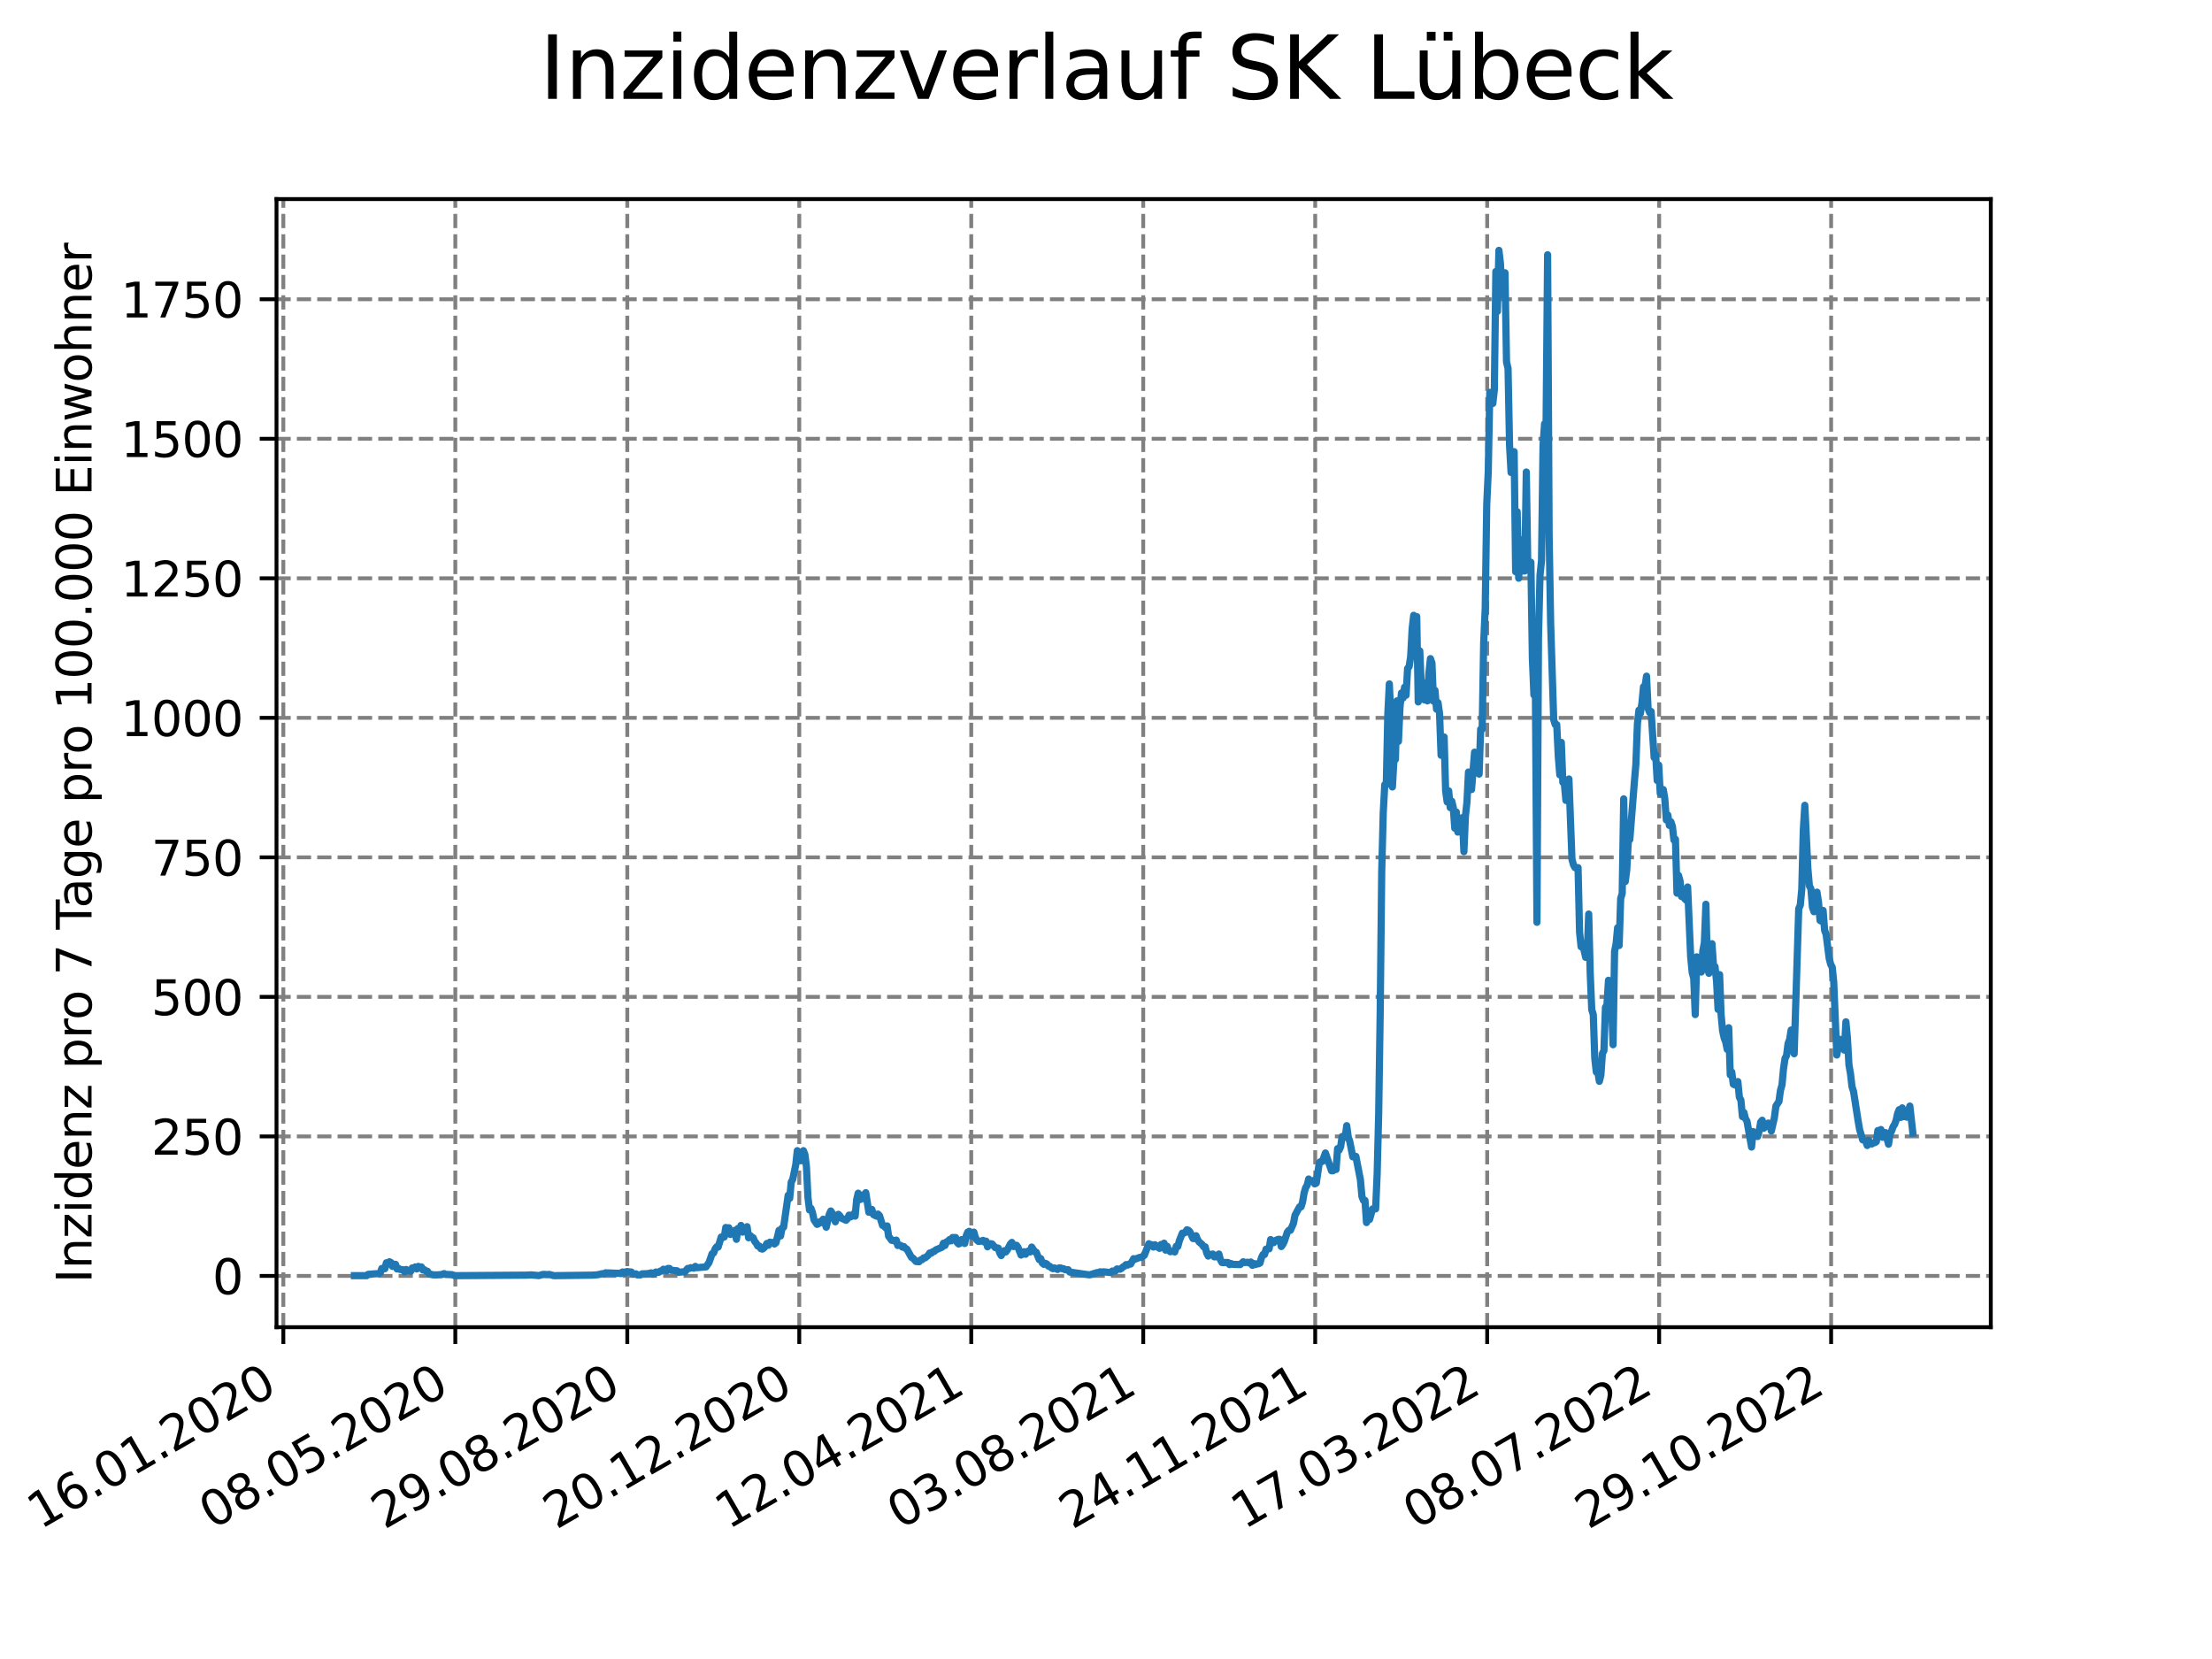 <?xml version="1.0" encoding="utf-8" standalone="no"?>
<!DOCTYPE svg PUBLIC "-//W3C//DTD SVG 1.1//EN"
  "http://www.w3.org/Graphics/SVG/1.1/DTD/svg11.dtd">
<svg xmlns:xlink="http://www.w3.org/1999/xlink" width="460.8pt" height="345.6pt" viewBox="0 0 460.8 345.6" xmlns="http://www.w3.org/2000/svg" version="1.1">
 <defs>
  <style type="text/css">*{stroke-linejoin: round; stroke-linecap: butt}</style>
 </defs>
 <g id="figure_1">
  <g id="patch_1">
   <path d="M 0 345.6 
L 460.8 345.6 
L 460.8 0 
L 0 0 
z
" style="fill: #ffffff"/>
  </g>
  <g id="axes_1">
   <g id="patch_2">
    <path d="M 57.6 276.48 
L 414.72 276.48 
L 414.72 41.472 
L 57.6 41.472 
z
" style="fill: #ffffff"/>
   </g>
   <g id="matplotlib.axis_1">
    <g id="xtick_1">
     <g id="line2d_1">
      <path d="M 59.024 276.48 
L 59.024 41.472 
" clip-path="url(#p42f76eba99)" style="fill: none; stroke-dasharray: 2.96,1.28; stroke-dashoffset: 0; stroke: #808080; stroke-width: 0.8"/>
     </g>
     <g id="line2d_2">
      <defs>
       <path id="m86bf2ae2b4" d="M 0 0 
L 0 3.5 
" style="stroke: #000000; stroke-width: 0.8"/>
      </defs>
      <g>
       <use xlink:href="#m86bf2ae2b4" x="59.024" y="276.48" style="stroke: #000000; stroke-width: 0.8"/>
      </g>
     </g>
     <g id="text_1">
      <!-- 16.01.2020 -->
      <g transform="translate(8.399 318.689) rotate(-30) scale(0.1 -0.1)">
       <defs>
        <path id="DejaVuSans-31" d="M 794 531 
L 1825 531 
L 1825 4091 
L 703 3866 
L 703 4441 
L 1819 4666 
L 2450 4666 
L 2450 531 
L 3481 531 
L 3481 0 
L 794 0 
L 794 531 
z
" transform="scale(0.016)"/>
        <path id="DejaVuSans-36" d="M 2113 2584 
Q 1688 2584 1439 2293 
Q 1191 2003 1191 1497 
Q 1191 994 1439 701 
Q 1688 409 2113 409 
Q 2538 409 2786 701 
Q 3034 994 3034 1497 
Q 3034 2003 2786 2293 
Q 2538 2584 2113 2584 
z
M 3366 4563 
L 3366 3988 
Q 3128 4100 2886 4159 
Q 2644 4219 2406 4219 
Q 1781 4219 1451 3797 
Q 1122 3375 1075 2522 
Q 1259 2794 1537 2939 
Q 1816 3084 2150 3084 
Q 2853 3084 3261 2657 
Q 3669 2231 3669 1497 
Q 3669 778 3244 343 
Q 2819 -91 2113 -91 
Q 1303 -91 875 529 
Q 447 1150 447 2328 
Q 447 3434 972 4092 
Q 1497 4750 2381 4750 
Q 2619 4750 2861 4703 
Q 3103 4656 3366 4563 
z
" transform="scale(0.016)"/>
        <path id="DejaVuSans-2e" d="M 684 794 
L 1344 794 
L 1344 0 
L 684 0 
L 684 794 
z
" transform="scale(0.016)"/>
        <path id="DejaVuSans-30" d="M 2034 4250 
Q 1547 4250 1301 3770 
Q 1056 3291 1056 2328 
Q 1056 1369 1301 889 
Q 1547 409 2034 409 
Q 2525 409 2770 889 
Q 3016 1369 3016 2328 
Q 3016 3291 2770 3770 
Q 2525 4250 2034 4250 
z
M 2034 4750 
Q 2819 4750 3233 4129 
Q 3647 3509 3647 2328 
Q 3647 1150 3233 529 
Q 2819 -91 2034 -91 
Q 1250 -91 836 529 
Q 422 1150 422 2328 
Q 422 3509 836 4129 
Q 1250 4750 2034 4750 
z
" transform="scale(0.016)"/>
        <path id="DejaVuSans-32" d="M 1228 531 
L 3431 531 
L 3431 0 
L 469 0 
L 469 531 
Q 828 903 1448 1529 
Q 2069 2156 2228 2338 
Q 2531 2678 2651 2914 
Q 2772 3150 2772 3378 
Q 2772 3750 2511 3984 
Q 2250 4219 1831 4219 
Q 1534 4219 1204 4116 
Q 875 4013 500 3803 
L 500 4441 
Q 881 4594 1212 4672 
Q 1544 4750 1819 4750 
Q 2544 4750 2975 4387 
Q 3406 4025 3406 3419 
Q 3406 3131 3298 2873 
Q 3191 2616 2906 2266 
Q 2828 2175 2409 1742 
Q 1991 1309 1228 531 
z
" transform="scale(0.016)"/>
       </defs>
       <use xlink:href="#DejaVuSans-31"/>
       <use xlink:href="#DejaVuSans-36" x="63.623"/>
       <use xlink:href="#DejaVuSans-2e" x="127.246"/>
       <use xlink:href="#DejaVuSans-30" x="159.033"/>
       <use xlink:href="#DejaVuSans-31" x="222.656"/>
       <use xlink:href="#DejaVuSans-2e" x="286.279"/>
       <use xlink:href="#DejaVuSans-32" x="318.066"/>
       <use xlink:href="#DejaVuSans-30" x="381.689"/>
       <use xlink:href="#DejaVuSans-32" x="445.312"/>
       <use xlink:href="#DejaVuSans-30" x="508.936"/>
      </g>
     </g>
    </g>
    <g id="xtick_2">
     <g id="line2d_3">
      <path d="M 94.85 276.48 
L 94.85 41.472 
" clip-path="url(#p42f76eba99)" style="fill: none; stroke-dasharray: 2.96,1.28; stroke-dashoffset: 0; stroke: #808080; stroke-width: 0.8"/>
     </g>
     <g id="line2d_4">
      <g>
       <use xlink:href="#m86bf2ae2b4" x="94.85" y="276.48" style="stroke: #000000; stroke-width: 0.8"/>
      </g>
     </g>
     <g id="text_2">
      <!-- 08.05.2020 -->
      <g transform="translate(44.225 318.689) rotate(-30) scale(0.1 -0.1)">
       <defs>
        <path id="DejaVuSans-38" d="M 2034 2216 
Q 1584 2216 1326 1975 
Q 1069 1734 1069 1313 
Q 1069 891 1326 650 
Q 1584 409 2034 409 
Q 2484 409 2743 651 
Q 3003 894 3003 1313 
Q 3003 1734 2745 1975 
Q 2488 2216 2034 2216 
z
M 1403 2484 
Q 997 2584 770 2862 
Q 544 3141 544 3541 
Q 544 4100 942 4425 
Q 1341 4750 2034 4750 
Q 2731 4750 3128 4425 
Q 3525 4100 3525 3541 
Q 3525 3141 3298 2862 
Q 3072 2584 2669 2484 
Q 3125 2378 3379 2068 
Q 3634 1759 3634 1313 
Q 3634 634 3220 271 
Q 2806 -91 2034 -91 
Q 1263 -91 848 271 
Q 434 634 434 1313 
Q 434 1759 690 2068 
Q 947 2378 1403 2484 
z
M 1172 3481 
Q 1172 3119 1398 2916 
Q 1625 2713 2034 2713 
Q 2441 2713 2670 2916 
Q 2900 3119 2900 3481 
Q 2900 3844 2670 4047 
Q 2441 4250 2034 4250 
Q 1625 4250 1398 4047 
Q 1172 3844 1172 3481 
z
" transform="scale(0.016)"/>
        <path id="DejaVuSans-35" d="M 691 4666 
L 3169 4666 
L 3169 4134 
L 1269 4134 
L 1269 2991 
Q 1406 3038 1543 3061 
Q 1681 3084 1819 3084 
Q 2600 3084 3056 2656 
Q 3513 2228 3513 1497 
Q 3513 744 3044 326 
Q 2575 -91 1722 -91 
Q 1428 -91 1123 -41 
Q 819 9 494 109 
L 494 744 
Q 775 591 1075 516 
Q 1375 441 1709 441 
Q 2250 441 2565 725 
Q 2881 1009 2881 1497 
Q 2881 1984 2565 2268 
Q 2250 2553 1709 2553 
Q 1456 2553 1204 2497 
Q 953 2441 691 2322 
L 691 4666 
z
" transform="scale(0.016)"/>
       </defs>
       <use xlink:href="#DejaVuSans-30"/>
       <use xlink:href="#DejaVuSans-38" x="63.623"/>
       <use xlink:href="#DejaVuSans-2e" x="127.246"/>
       <use xlink:href="#DejaVuSans-30" x="159.033"/>
       <use xlink:href="#DejaVuSans-35" x="222.656"/>
       <use xlink:href="#DejaVuSans-2e" x="286.279"/>
       <use xlink:href="#DejaVuSans-32" x="318.066"/>
       <use xlink:href="#DejaVuSans-30" x="381.689"/>
       <use xlink:href="#DejaVuSans-32" x="445.312"/>
       <use xlink:href="#DejaVuSans-30" x="508.936"/>
      </g>
     </g>
    </g>
    <g id="xtick_3">
     <g id="line2d_5">
      <path d="M 130.676 276.48 
L 130.676 41.472 
" clip-path="url(#p42f76eba99)" style="fill: none; stroke-dasharray: 2.96,1.28; stroke-dashoffset: 0; stroke: #808080; stroke-width: 0.8"/>
     </g>
     <g id="line2d_6">
      <g>
       <use xlink:href="#m86bf2ae2b4" x="130.676" y="276.48" style="stroke: #000000; stroke-width: 0.8"/>
      </g>
     </g>
     <g id="text_3">
      <!-- 29.08.2020 -->
      <g transform="translate(80.051 318.689) rotate(-30) scale(0.1 -0.1)">
       <defs>
        <path id="DejaVuSans-39" d="M 703 97 
L 703 672 
Q 941 559 1184 500 
Q 1428 441 1663 441 
Q 2288 441 2617 861 
Q 2947 1281 2994 2138 
Q 2813 1869 2534 1725 
Q 2256 1581 1919 1581 
Q 1219 1581 811 2004 
Q 403 2428 403 3163 
Q 403 3881 828 4315 
Q 1253 4750 1959 4750 
Q 2769 4750 3195 4129 
Q 3622 3509 3622 2328 
Q 3622 1225 3098 567 
Q 2575 -91 1691 -91 
Q 1453 -91 1209 -44 
Q 966 3 703 97 
z
M 1959 2075 
Q 2384 2075 2632 2365 
Q 2881 2656 2881 3163 
Q 2881 3666 2632 3958 
Q 2384 4250 1959 4250 
Q 1534 4250 1286 3958 
Q 1038 3666 1038 3163 
Q 1038 2656 1286 2365 
Q 1534 2075 1959 2075 
z
" transform="scale(0.016)"/>
       </defs>
       <use xlink:href="#DejaVuSans-32"/>
       <use xlink:href="#DejaVuSans-39" x="63.623"/>
       <use xlink:href="#DejaVuSans-2e" x="127.246"/>
       <use xlink:href="#DejaVuSans-30" x="159.033"/>
       <use xlink:href="#DejaVuSans-38" x="222.656"/>
       <use xlink:href="#DejaVuSans-2e" x="286.279"/>
       <use xlink:href="#DejaVuSans-32" x="318.066"/>
       <use xlink:href="#DejaVuSans-30" x="381.689"/>
       <use xlink:href="#DejaVuSans-32" x="445.312"/>
       <use xlink:href="#DejaVuSans-30" x="508.936"/>
      </g>
     </g>
    </g>
    <g id="xtick_4">
     <g id="line2d_7">
      <path d="M 166.502 276.48 
L 166.502 41.472 
" clip-path="url(#p42f76eba99)" style="fill: none; stroke-dasharray: 2.96,1.28; stroke-dashoffset: 0; stroke: #808080; stroke-width: 0.8"/>
     </g>
     <g id="line2d_8">
      <g>
       <use xlink:href="#m86bf2ae2b4" x="166.502" y="276.48" style="stroke: #000000; stroke-width: 0.8"/>
      </g>
     </g>
     <g id="text_4">
      <!-- 20.12.2020 -->
      <g transform="translate(115.877 318.689) rotate(-30) scale(0.1 -0.1)">
       <use xlink:href="#DejaVuSans-32"/>
       <use xlink:href="#DejaVuSans-30" x="63.623"/>
       <use xlink:href="#DejaVuSans-2e" x="127.246"/>
       <use xlink:href="#DejaVuSans-31" x="159.033"/>
       <use xlink:href="#DejaVuSans-32" x="222.656"/>
       <use xlink:href="#DejaVuSans-2e" x="286.279"/>
       <use xlink:href="#DejaVuSans-32" x="318.066"/>
       <use xlink:href="#DejaVuSans-30" x="381.689"/>
       <use xlink:href="#DejaVuSans-32" x="445.312"/>
       <use xlink:href="#DejaVuSans-30" x="508.936"/>
      </g>
     </g>
    </g>
    <g id="xtick_5">
     <g id="line2d_9">
      <path d="M 202.329 276.48 
L 202.329 41.472 
" clip-path="url(#p42f76eba99)" style="fill: none; stroke-dasharray: 2.96,1.28; stroke-dashoffset: 0; stroke: #808080; stroke-width: 0.8"/>
     </g>
     <g id="line2d_10">
      <g>
       <use xlink:href="#m86bf2ae2b4" x="202.329" y="276.48" style="stroke: #000000; stroke-width: 0.8"/>
      </g>
     </g>
     <g id="text_5">
      <!-- 12.04.2021 -->
      <g transform="translate(151.703 318.689) rotate(-30) scale(0.1 -0.1)">
       <defs>
        <path id="DejaVuSans-34" d="M 2419 4116 
L 825 1625 
L 2419 1625 
L 2419 4116 
z
M 2253 4666 
L 3047 4666 
L 3047 1625 
L 3713 1625 
L 3713 1100 
L 3047 1100 
L 3047 0 
L 2419 0 
L 2419 1100 
L 313 1100 
L 313 1709 
L 2253 4666 
z
" transform="scale(0.016)"/>
       </defs>
       <use xlink:href="#DejaVuSans-31"/>
       <use xlink:href="#DejaVuSans-32" x="63.623"/>
       <use xlink:href="#DejaVuSans-2e" x="127.246"/>
       <use xlink:href="#DejaVuSans-30" x="159.033"/>
       <use xlink:href="#DejaVuSans-34" x="222.656"/>
       <use xlink:href="#DejaVuSans-2e" x="286.279"/>
       <use xlink:href="#DejaVuSans-32" x="318.066"/>
       <use xlink:href="#DejaVuSans-30" x="381.689"/>
       <use xlink:href="#DejaVuSans-32" x="445.312"/>
       <use xlink:href="#DejaVuSans-31" x="508.936"/>
      </g>
     </g>
    </g>
    <g id="xtick_6">
     <g id="line2d_11">
      <path d="M 238.155 276.48 
L 238.155 41.472 
" clip-path="url(#p42f76eba99)" style="fill: none; stroke-dasharray: 2.96,1.28; stroke-dashoffset: 0; stroke: #808080; stroke-width: 0.8"/>
     </g>
     <g id="line2d_12">
      <g>
       <use xlink:href="#m86bf2ae2b4" x="238.155" y="276.48" style="stroke: #000000; stroke-width: 0.8"/>
      </g>
     </g>
     <g id="text_6">
      <!-- 03.08.2021 -->
      <g transform="translate(187.53 318.689) rotate(-30) scale(0.1 -0.1)">
       <defs>
        <path id="DejaVuSans-33" d="M 2597 2516 
Q 3050 2419 3304 2112 
Q 3559 1806 3559 1356 
Q 3559 666 3084 287 
Q 2609 -91 1734 -91 
Q 1441 -91 1130 -33 
Q 819 25 488 141 
L 488 750 
Q 750 597 1062 519 
Q 1375 441 1716 441 
Q 2309 441 2620 675 
Q 2931 909 2931 1356 
Q 2931 1769 2642 2001 
Q 2353 2234 1838 2234 
L 1294 2234 
L 1294 2753 
L 1863 2753 
Q 2328 2753 2575 2939 
Q 2822 3125 2822 3475 
Q 2822 3834 2567 4026 
Q 2313 4219 1838 4219 
Q 1578 4219 1281 4162 
Q 984 4106 628 3988 
L 628 4550 
Q 988 4650 1302 4700 
Q 1616 4750 1894 4750 
Q 2613 4750 3031 4423 
Q 3450 4097 3450 3541 
Q 3450 3153 3228 2886 
Q 3006 2619 2597 2516 
z
" transform="scale(0.016)"/>
       </defs>
       <use xlink:href="#DejaVuSans-30"/>
       <use xlink:href="#DejaVuSans-33" x="63.623"/>
       <use xlink:href="#DejaVuSans-2e" x="127.246"/>
       <use xlink:href="#DejaVuSans-30" x="159.033"/>
       <use xlink:href="#DejaVuSans-38" x="222.656"/>
       <use xlink:href="#DejaVuSans-2e" x="286.279"/>
       <use xlink:href="#DejaVuSans-32" x="318.066"/>
       <use xlink:href="#DejaVuSans-30" x="381.689"/>
       <use xlink:href="#DejaVuSans-32" x="445.312"/>
       <use xlink:href="#DejaVuSans-31" x="508.936"/>
      </g>
     </g>
    </g>
    <g id="xtick_7">
     <g id="line2d_13">
      <path d="M 273.981 276.48 
L 273.981 41.472 
" clip-path="url(#p42f76eba99)" style="fill: none; stroke-dasharray: 2.96,1.28; stroke-dashoffset: 0; stroke: #808080; stroke-width: 0.8"/>
     </g>
     <g id="line2d_14">
      <g>
       <use xlink:href="#m86bf2ae2b4" x="273.981" y="276.48" style="stroke: #000000; stroke-width: 0.8"/>
      </g>
     </g>
     <g id="text_7">
      <!-- 24.11.2021 -->
      <g transform="translate(223.356 318.689) rotate(-30) scale(0.1 -0.1)">
       <use xlink:href="#DejaVuSans-32"/>
       <use xlink:href="#DejaVuSans-34" x="63.623"/>
       <use xlink:href="#DejaVuSans-2e" x="127.246"/>
       <use xlink:href="#DejaVuSans-31" x="159.033"/>
       <use xlink:href="#DejaVuSans-31" x="222.656"/>
       <use xlink:href="#DejaVuSans-2e" x="286.279"/>
       <use xlink:href="#DejaVuSans-32" x="318.066"/>
       <use xlink:href="#DejaVuSans-30" x="381.689"/>
       <use xlink:href="#DejaVuSans-32" x="445.312"/>
       <use xlink:href="#DejaVuSans-31" x="508.936"/>
      </g>
     </g>
    </g>
    <g id="xtick_8">
     <g id="line2d_15">
      <path d="M 309.807 276.48 
L 309.807 41.472 
" clip-path="url(#p42f76eba99)" style="fill: none; stroke-dasharray: 2.96,1.28; stroke-dashoffset: 0; stroke: #808080; stroke-width: 0.8"/>
     </g>
     <g id="line2d_16">
      <g>
       <use xlink:href="#m86bf2ae2b4" x="309.807" y="276.48" style="stroke: #000000; stroke-width: 0.8"/>
      </g>
     </g>
     <g id="text_8">
      <!-- 17.03.2022 -->
      <g transform="translate(259.182 318.689) rotate(-30) scale(0.1 -0.1)">
       <defs>
        <path id="DejaVuSans-37" d="M 525 4666 
L 3525 4666 
L 3525 4397 
L 1831 0 
L 1172 0 
L 2766 4134 
L 525 4134 
L 525 4666 
z
" transform="scale(0.016)"/>
       </defs>
       <use xlink:href="#DejaVuSans-31"/>
       <use xlink:href="#DejaVuSans-37" x="63.623"/>
       <use xlink:href="#DejaVuSans-2e" x="127.246"/>
       <use xlink:href="#DejaVuSans-30" x="159.033"/>
       <use xlink:href="#DejaVuSans-33" x="222.656"/>
       <use xlink:href="#DejaVuSans-2e" x="286.279"/>
       <use xlink:href="#DejaVuSans-32" x="318.066"/>
       <use xlink:href="#DejaVuSans-30" x="381.689"/>
       <use xlink:href="#DejaVuSans-32" x="445.312"/>
       <use xlink:href="#DejaVuSans-32" x="508.936"/>
      </g>
     </g>
    </g>
    <g id="xtick_9">
     <g id="line2d_17">
      <path d="M 345.633 276.48 
L 345.633 41.472 
" clip-path="url(#p42f76eba99)" style="fill: none; stroke-dasharray: 2.96,1.28; stroke-dashoffset: 0; stroke: #808080; stroke-width: 0.8"/>
     </g>
     <g id="line2d_18">
      <g>
       <use xlink:href="#m86bf2ae2b4" x="345.633" y="276.48" style="stroke: #000000; stroke-width: 0.8"/>
      </g>
     </g>
     <g id="text_9">
      <!-- 08.07.2022 -->
      <g transform="translate(295.008 318.689) rotate(-30) scale(0.1 -0.1)">
       <use xlink:href="#DejaVuSans-30"/>
       <use xlink:href="#DejaVuSans-38" x="63.623"/>
       <use xlink:href="#DejaVuSans-2e" x="127.246"/>
       <use xlink:href="#DejaVuSans-30" x="159.033"/>
       <use xlink:href="#DejaVuSans-37" x="222.656"/>
       <use xlink:href="#DejaVuSans-2e" x="286.279"/>
       <use xlink:href="#DejaVuSans-32" x="318.066"/>
       <use xlink:href="#DejaVuSans-30" x="381.689"/>
       <use xlink:href="#DejaVuSans-32" x="445.312"/>
       <use xlink:href="#DejaVuSans-32" x="508.936"/>
      </g>
     </g>
    </g>
    <g id="xtick_10">
     <g id="line2d_19">
      <path d="M 381.459 276.48 
L 381.459 41.472 
" clip-path="url(#p42f76eba99)" style="fill: none; stroke-dasharray: 2.96,1.28; stroke-dashoffset: 0; stroke: #808080; stroke-width: 0.8"/>
     </g>
     <g id="line2d_20">
      <g>
       <use xlink:href="#m86bf2ae2b4" x="381.459" y="276.48" style="stroke: #000000; stroke-width: 0.8"/>
      </g>
     </g>
     <g id="text_10">
      <!-- 29.10.2022 -->
      <g transform="translate(330.834 318.689) rotate(-30) scale(0.1 -0.1)">
       <use xlink:href="#DejaVuSans-32"/>
       <use xlink:href="#DejaVuSans-39" x="63.623"/>
       <use xlink:href="#DejaVuSans-2e" x="127.246"/>
       <use xlink:href="#DejaVuSans-31" x="159.033"/>
       <use xlink:href="#DejaVuSans-30" x="222.656"/>
       <use xlink:href="#DejaVuSans-2e" x="286.279"/>
       <use xlink:href="#DejaVuSans-32" x="318.066"/>
       <use xlink:href="#DejaVuSans-30" x="381.689"/>
       <use xlink:href="#DejaVuSans-32" x="445.312"/>
       <use xlink:href="#DejaVuSans-32" x="508.936"/>
      </g>
     </g>
    </g>
   </g>
   <g id="matplotlib.axis_2">
    <g id="ytick_1">
     <g id="line2d_21">
      <path d="M 57.6 265.798 
L 414.72 265.798 
" clip-path="url(#p42f76eba99)" style="fill: none; stroke-dasharray: 2.96,1.28; stroke-dashoffset: 0; stroke: #808080; stroke-width: 0.8"/>
     </g>
     <g id="line2d_22">
      <defs>
       <path id="m22e3b23c79" d="M 0 0 
L -3.5 0 
" style="stroke: #000000; stroke-width: 0.8"/>
      </defs>
      <g>
       <use xlink:href="#m22e3b23c79" x="57.6" y="265.798" style="stroke: #000000; stroke-width: 0.8"/>
      </g>
     </g>
     <g id="text_11">
      <!-- 0 -->
      <g transform="translate(44.237 269.597) scale(0.1 -0.1)">
       <use xlink:href="#DejaVuSans-30"/>
      </g>
     </g>
    </g>
    <g id="ytick_2">
     <g id="line2d_23">
      <path d="M 57.6 236.733 
L 414.72 236.733 
" clip-path="url(#p42f76eba99)" style="fill: none; stroke-dasharray: 2.96,1.28; stroke-dashoffset: 0; stroke: #808080; stroke-width: 0.8"/>
     </g>
     <g id="line2d_24">
      <g>
       <use xlink:href="#m22e3b23c79" x="57.6" y="236.733" style="stroke: #000000; stroke-width: 0.8"/>
      </g>
     </g>
     <g id="text_12">
      <!-- 250 -->
      <g transform="translate(31.512 240.532) scale(0.1 -0.1)">
       <use xlink:href="#DejaVuSans-32"/>
       <use xlink:href="#DejaVuSans-35" x="63.623"/>
       <use xlink:href="#DejaVuSans-30" x="127.246"/>
      </g>
     </g>
    </g>
    <g id="ytick_3">
     <g id="line2d_25">
      <path d="M 57.6 207.667 
L 414.72 207.667 
" clip-path="url(#p42f76eba99)" style="fill: none; stroke-dasharray: 2.96,1.28; stroke-dashoffset: 0; stroke: #808080; stroke-width: 0.8"/>
     </g>
     <g id="line2d_26">
      <g>
       <use xlink:href="#m22e3b23c79" x="57.6" y="207.667" style="stroke: #000000; stroke-width: 0.8"/>
      </g>
     </g>
     <g id="text_13">
      <!-- 500 -->
      <g transform="translate(31.512 211.467) scale(0.1 -0.1)">
       <use xlink:href="#DejaVuSans-35"/>
       <use xlink:href="#DejaVuSans-30" x="63.623"/>
       <use xlink:href="#DejaVuSans-30" x="127.246"/>
      </g>
     </g>
    </g>
    <g id="ytick_4">
     <g id="line2d_27">
      <path d="M 57.6 178.602 
L 414.72 178.602 
" clip-path="url(#p42f76eba99)" style="fill: none; stroke-dasharray: 2.96,1.28; stroke-dashoffset: 0; stroke: #808080; stroke-width: 0.8"/>
     </g>
     <g id="line2d_28">
      <g>
       <use xlink:href="#m22e3b23c79" x="57.6" y="178.602" style="stroke: #000000; stroke-width: 0.8"/>
      </g>
     </g>
     <g id="text_14">
      <!-- 750 -->
      <g transform="translate(31.512 182.401) scale(0.1 -0.1)">
       <use xlink:href="#DejaVuSans-37"/>
       <use xlink:href="#DejaVuSans-35" x="63.623"/>
       <use xlink:href="#DejaVuSans-30" x="127.246"/>
      </g>
     </g>
    </g>
    <g id="ytick_5">
     <g id="line2d_29">
      <path d="M 57.6 149.537 
L 414.72 149.537 
" clip-path="url(#p42f76eba99)" style="fill: none; stroke-dasharray: 2.96,1.28; stroke-dashoffset: 0; stroke: #808080; stroke-width: 0.8"/>
     </g>
     <g id="line2d_30">
      <g>
       <use xlink:href="#m22e3b23c79" x="57.6" y="149.537" style="stroke: #000000; stroke-width: 0.8"/>
      </g>
     </g>
     <g id="text_15">
      <!-- 1000 -->
      <g transform="translate(25.15 153.336) scale(0.1 -0.1)">
       <use xlink:href="#DejaVuSans-31"/>
       <use xlink:href="#DejaVuSans-30" x="63.623"/>
       <use xlink:href="#DejaVuSans-30" x="127.246"/>
       <use xlink:href="#DejaVuSans-30" x="190.869"/>
      </g>
     </g>
    </g>
    <g id="ytick_6">
     <g id="line2d_31">
      <path d="M 57.6 120.472 
L 414.72 120.472 
" clip-path="url(#p42f76eba99)" style="fill: none; stroke-dasharray: 2.96,1.28; stroke-dashoffset: 0; stroke: #808080; stroke-width: 0.8"/>
     </g>
     <g id="line2d_32">
      <g>
       <use xlink:href="#m22e3b23c79" x="57.6" y="120.472" style="stroke: #000000; stroke-width: 0.8"/>
      </g>
     </g>
     <g id="text_16">
      <!-- 1250 -->
      <g transform="translate(25.15 124.271) scale(0.1 -0.1)">
       <use xlink:href="#DejaVuSans-31"/>
       <use xlink:href="#DejaVuSans-32" x="63.623"/>
       <use xlink:href="#DejaVuSans-35" x="127.246"/>
       <use xlink:href="#DejaVuSans-30" x="190.869"/>
      </g>
     </g>
    </g>
    <g id="ytick_7">
     <g id="line2d_33">
      <path d="M 57.6 91.406 
L 414.72 91.406 
" clip-path="url(#p42f76eba99)" style="fill: none; stroke-dasharray: 2.96,1.28; stroke-dashoffset: 0; stroke: #808080; stroke-width: 0.8"/>
     </g>
     <g id="line2d_34">
      <g>
       <use xlink:href="#m22e3b23c79" x="57.6" y="91.406" style="stroke: #000000; stroke-width: 0.8"/>
      </g>
     </g>
     <g id="text_17">
      <!-- 1500 -->
      <g transform="translate(25.15 95.206) scale(0.1 -0.1)">
       <use xlink:href="#DejaVuSans-31"/>
       <use xlink:href="#DejaVuSans-35" x="63.623"/>
       <use xlink:href="#DejaVuSans-30" x="127.246"/>
       <use xlink:href="#DejaVuSans-30" x="190.869"/>
      </g>
     </g>
    </g>
    <g id="ytick_8">
     <g id="line2d_35">
      <path d="M 57.6 62.341 
L 414.72 62.341 
" clip-path="url(#p42f76eba99)" style="fill: none; stroke-dasharray: 2.96,1.28; stroke-dashoffset: 0; stroke: #808080; stroke-width: 0.8"/>
     </g>
     <g id="line2d_36">
      <g>
       <use xlink:href="#m22e3b23c79" x="57.6" y="62.341" style="stroke: #000000; stroke-width: 0.8"/>
      </g>
     </g>
     <g id="text_18">
      <!-- 1750 -->
      <g transform="translate(25.15 66.14) scale(0.1 -0.1)">
       <use xlink:href="#DejaVuSans-31"/>
       <use xlink:href="#DejaVuSans-37" x="63.623"/>
       <use xlink:href="#DejaVuSans-35" x="127.246"/>
       <use xlink:href="#DejaVuSans-30" x="190.869"/>
      </g>
     </g>
    </g>
    <g id="text_19">
     <!-- Inzidenz pro 7 Tage pro 100.000 Einwohner -->
     <g transform="translate(19.07 267.301) rotate(-90) scale(0.1 -0.1)">
      <defs>
       <path id="DejaVuSans-49" d="M 628 4666 
L 1259 4666 
L 1259 0 
L 628 0 
L 628 4666 
z
" transform="scale(0.016)"/>
       <path id="DejaVuSans-6e" d="M 3513 2113 
L 3513 0 
L 2938 0 
L 2938 2094 
Q 2938 2591 2744 2837 
Q 2550 3084 2163 3084 
Q 1697 3084 1428 2787 
Q 1159 2491 1159 1978 
L 1159 0 
L 581 0 
L 581 3500 
L 1159 3500 
L 1159 2956 
Q 1366 3272 1645 3428 
Q 1925 3584 2291 3584 
Q 2894 3584 3203 3211 
Q 3513 2838 3513 2113 
z
" transform="scale(0.016)"/>
       <path id="DejaVuSans-7a" d="M 353 3500 
L 3084 3500 
L 3084 2975 
L 922 459 
L 3084 459 
L 3084 0 
L 275 0 
L 275 525 
L 2438 3041 
L 353 3041 
L 353 3500 
z
" transform="scale(0.016)"/>
       <path id="DejaVuSans-69" d="M 603 3500 
L 1178 3500 
L 1178 0 
L 603 0 
L 603 3500 
z
M 603 4863 
L 1178 4863 
L 1178 4134 
L 603 4134 
L 603 4863 
z
" transform="scale(0.016)"/>
       <path id="DejaVuSans-64" d="M 2906 2969 
L 2906 4863 
L 3481 4863 
L 3481 0 
L 2906 0 
L 2906 525 
Q 2725 213 2448 61 
Q 2172 -91 1784 -91 
Q 1150 -91 751 415 
Q 353 922 353 1747 
Q 353 2572 751 3078 
Q 1150 3584 1784 3584 
Q 2172 3584 2448 3432 
Q 2725 3281 2906 2969 
z
M 947 1747 
Q 947 1113 1208 752 
Q 1469 391 1925 391 
Q 2381 391 2643 752 
Q 2906 1113 2906 1747 
Q 2906 2381 2643 2742 
Q 2381 3103 1925 3103 
Q 1469 3103 1208 2742 
Q 947 2381 947 1747 
z
" transform="scale(0.016)"/>
       <path id="DejaVuSans-65" d="M 3597 1894 
L 3597 1613 
L 953 1613 
Q 991 1019 1311 708 
Q 1631 397 2203 397 
Q 2534 397 2845 478 
Q 3156 559 3463 722 
L 3463 178 
Q 3153 47 2828 -22 
Q 2503 -91 2169 -91 
Q 1331 -91 842 396 
Q 353 884 353 1716 
Q 353 2575 817 3079 
Q 1281 3584 2069 3584 
Q 2775 3584 3186 3129 
Q 3597 2675 3597 1894 
z
M 3022 2063 
Q 3016 2534 2758 2815 
Q 2500 3097 2075 3097 
Q 1594 3097 1305 2825 
Q 1016 2553 972 2059 
L 3022 2063 
z
" transform="scale(0.016)"/>
       <path id="DejaVuSans-20" transform="scale(0.016)"/>
       <path id="DejaVuSans-70" d="M 1159 525 
L 1159 -1331 
L 581 -1331 
L 581 3500 
L 1159 3500 
L 1159 2969 
Q 1341 3281 1617 3432 
Q 1894 3584 2278 3584 
Q 2916 3584 3314 3078 
Q 3713 2572 3713 1747 
Q 3713 922 3314 415 
Q 2916 -91 2278 -91 
Q 1894 -91 1617 61 
Q 1341 213 1159 525 
z
M 3116 1747 
Q 3116 2381 2855 2742 
Q 2594 3103 2138 3103 
Q 1681 3103 1420 2742 
Q 1159 2381 1159 1747 
Q 1159 1113 1420 752 
Q 1681 391 2138 391 
Q 2594 391 2855 752 
Q 3116 1113 3116 1747 
z
" transform="scale(0.016)"/>
       <path id="DejaVuSans-72" d="M 2631 2963 
Q 2534 3019 2420 3045 
Q 2306 3072 2169 3072 
Q 1681 3072 1420 2755 
Q 1159 2438 1159 1844 
L 1159 0 
L 581 0 
L 581 3500 
L 1159 3500 
L 1159 2956 
Q 1341 3275 1631 3429 
Q 1922 3584 2338 3584 
Q 2397 3584 2469 3576 
Q 2541 3569 2628 3553 
L 2631 2963 
z
" transform="scale(0.016)"/>
       <path id="DejaVuSans-6f" d="M 1959 3097 
Q 1497 3097 1228 2736 
Q 959 2375 959 1747 
Q 959 1119 1226 758 
Q 1494 397 1959 397 
Q 2419 397 2687 759 
Q 2956 1122 2956 1747 
Q 2956 2369 2687 2733 
Q 2419 3097 1959 3097 
z
M 1959 3584 
Q 2709 3584 3137 3096 
Q 3566 2609 3566 1747 
Q 3566 888 3137 398 
Q 2709 -91 1959 -91 
Q 1206 -91 779 398 
Q 353 888 353 1747 
Q 353 2609 779 3096 
Q 1206 3584 1959 3584 
z
" transform="scale(0.016)"/>
       <path id="DejaVuSans-54" d="M -19 4666 
L 3928 4666 
L 3928 4134 
L 2272 4134 
L 2272 0 
L 1638 0 
L 1638 4134 
L -19 4134 
L -19 4666 
z
" transform="scale(0.016)"/>
       <path id="DejaVuSans-61" d="M 2194 1759 
Q 1497 1759 1228 1600 
Q 959 1441 959 1056 
Q 959 750 1161 570 
Q 1363 391 1709 391 
Q 2188 391 2477 730 
Q 2766 1069 2766 1631 
L 2766 1759 
L 2194 1759 
z
M 3341 1997 
L 3341 0 
L 2766 0 
L 2766 531 
Q 2569 213 2275 61 
Q 1981 -91 1556 -91 
Q 1019 -91 701 211 
Q 384 513 384 1019 
Q 384 1609 779 1909 
Q 1175 2209 1959 2209 
L 2766 2209 
L 2766 2266 
Q 2766 2663 2505 2880 
Q 2244 3097 1772 3097 
Q 1472 3097 1187 3025 
Q 903 2953 641 2809 
L 641 3341 
Q 956 3463 1253 3523 
Q 1550 3584 1831 3584 
Q 2591 3584 2966 3190 
Q 3341 2797 3341 1997 
z
" transform="scale(0.016)"/>
       <path id="DejaVuSans-67" d="M 2906 1791 
Q 2906 2416 2648 2759 
Q 2391 3103 1925 3103 
Q 1463 3103 1205 2759 
Q 947 2416 947 1791 
Q 947 1169 1205 825 
Q 1463 481 1925 481 
Q 2391 481 2648 825 
Q 2906 1169 2906 1791 
z
M 3481 434 
Q 3481 -459 3084 -895 
Q 2688 -1331 1869 -1331 
Q 1566 -1331 1297 -1286 
Q 1028 -1241 775 -1147 
L 775 -588 
Q 1028 -725 1275 -790 
Q 1522 -856 1778 -856 
Q 2344 -856 2625 -561 
Q 2906 -266 2906 331 
L 2906 616 
Q 2728 306 2450 153 
Q 2172 0 1784 0 
Q 1141 0 747 490 
Q 353 981 353 1791 
Q 353 2603 747 3093 
Q 1141 3584 1784 3584 
Q 2172 3584 2450 3431 
Q 2728 3278 2906 2969 
L 2906 3500 
L 3481 3500 
L 3481 434 
z
" transform="scale(0.016)"/>
       <path id="DejaVuSans-45" d="M 628 4666 
L 3578 4666 
L 3578 4134 
L 1259 4134 
L 1259 2753 
L 3481 2753 
L 3481 2222 
L 1259 2222 
L 1259 531 
L 3634 531 
L 3634 0 
L 628 0 
L 628 4666 
z
" transform="scale(0.016)"/>
       <path id="DejaVuSans-77" d="M 269 3500 
L 844 3500 
L 1563 769 
L 2278 3500 
L 2956 3500 
L 3675 769 
L 4391 3500 
L 4966 3500 
L 4050 0 
L 3372 0 
L 2619 2869 
L 1863 0 
L 1184 0 
L 269 3500 
z
" transform="scale(0.016)"/>
       <path id="DejaVuSans-68" d="M 3513 2113 
L 3513 0 
L 2938 0 
L 2938 2094 
Q 2938 2591 2744 2837 
Q 2550 3084 2163 3084 
Q 1697 3084 1428 2787 
Q 1159 2491 1159 1978 
L 1159 0 
L 581 0 
L 581 4863 
L 1159 4863 
L 1159 2956 
Q 1366 3272 1645 3428 
Q 1925 3584 2291 3584 
Q 2894 3584 3203 3211 
Q 3513 2838 3513 2113 
z
" transform="scale(0.016)"/>
      </defs>
      <use xlink:href="#DejaVuSans-49"/>
      <use xlink:href="#DejaVuSans-6e" x="29.492"/>
      <use xlink:href="#DejaVuSans-7a" x="92.871"/>
      <use xlink:href="#DejaVuSans-69" x="145.361"/>
      <use xlink:href="#DejaVuSans-64" x="173.145"/>
      <use xlink:href="#DejaVuSans-65" x="236.621"/>
      <use xlink:href="#DejaVuSans-6e" x="298.145"/>
      <use xlink:href="#DejaVuSans-7a" x="361.523"/>
      <use xlink:href="#DejaVuSans-20" x="414.014"/>
      <use xlink:href="#DejaVuSans-70" x="445.801"/>
      <use xlink:href="#DejaVuSans-72" x="509.277"/>
      <use xlink:href="#DejaVuSans-6f" x="548.141"/>
      <use xlink:href="#DejaVuSans-20" x="609.322"/>
      <use xlink:href="#DejaVuSans-37" x="641.109"/>
      <use xlink:href="#DejaVuSans-20" x="704.732"/>
      <use xlink:href="#DejaVuSans-54" x="736.52"/>
      <use xlink:href="#DejaVuSans-61" x="781.104"/>
      <use xlink:href="#DejaVuSans-67" x="842.383"/>
      <use xlink:href="#DejaVuSans-65" x="905.859"/>
      <use xlink:href="#DejaVuSans-20" x="967.383"/>
      <use xlink:href="#DejaVuSans-70" x="999.17"/>
      <use xlink:href="#DejaVuSans-72" x="1062.646"/>
      <use xlink:href="#DejaVuSans-6f" x="1101.51"/>
      <use xlink:href="#DejaVuSans-20" x="1162.691"/>
      <use xlink:href="#DejaVuSans-31" x="1194.479"/>
      <use xlink:href="#DejaVuSans-30" x="1258.102"/>
      <use xlink:href="#DejaVuSans-30" x="1321.725"/>
      <use xlink:href="#DejaVuSans-2e" x="1385.348"/>
      <use xlink:href="#DejaVuSans-30" x="1417.135"/>
      <use xlink:href="#DejaVuSans-30" x="1480.758"/>
      <use xlink:href="#DejaVuSans-30" x="1544.381"/>
      <use xlink:href="#DejaVuSans-20" x="1608.004"/>
      <use xlink:href="#DejaVuSans-45" x="1639.791"/>
      <use xlink:href="#DejaVuSans-69" x="1702.975"/>
      <use xlink:href="#DejaVuSans-6e" x="1730.758"/>
      <use xlink:href="#DejaVuSans-77" x="1794.137"/>
      <use xlink:href="#DejaVuSans-6f" x="1875.924"/>
      <use xlink:href="#DejaVuSans-68" x="1937.105"/>
      <use xlink:href="#DejaVuSans-6e" x="2000.484"/>
      <use xlink:href="#DejaVuSans-65" x="2063.863"/>
      <use xlink:href="#DejaVuSans-72" x="2125.387"/>
     </g>
    </g>
   </g>
   <g id="line2d_37">
    <path d="M 73.833 265.744 
L 76.369 265.744 
L 76.686 265.476 
L 77.954 265.368 
L 78.905 265.315 
L 79.222 265.154 
L 79.54 264.241 
L 80.174 264.294 
L 80.491 263.059 
L 80.808 263.059 
L 81.125 262.845 
L 81.442 263.006 
L 81.759 263.811 
L 82.076 263.382 
L 82.393 263.382 
L 82.71 264.348 
L 83.027 264.241 
L 83.344 264.455 
L 83.978 264.509 
L 84.295 264.939 
L 84.612 264.455 
L 84.929 264.724 
L 85.246 264.617 
L 85.563 264.831 
L 85.88 264.133 
L 86.198 264.241 
L 86.515 263.919 
L 86.832 264.348 
L 87.149 263.811 
L 87.466 263.972 
L 87.783 263.919 
L 88.1 264.563 
L 88.417 264.509 
L 88.734 264.778 
L 89.051 264.831 
L 89.368 265.368 
L 90.319 265.583 
L 90.953 265.583 
L 91.904 265.529 
L 92.538 265.315 
L 92.855 265.476 
L 94.124 265.529 
L 94.758 265.744 
L 109.659 265.637 
L 110.61 265.583 
L 111.878 265.69 
L 112.195 265.744 
L 113.146 265.476 
L 114.097 265.529 
L 114.415 265.476 
L 115.366 265.744 
L 123.292 265.637 
L 124.243 265.583 
L 124.877 265.476 
L 125.511 265.315 
L 125.828 265.368 
L 126.145 265.154 
L 128.999 265.261 
L 129.316 265.315 
L 129.633 264.992 
L 129.95 264.992 
L 130.267 265.207 
L 130.584 264.885 
L 131.535 264.992 
L 131.852 265.422 
L 132.486 265.368 
L 132.803 265.583 
L 133.437 265.583 
L 133.754 265.368 
L 135.023 265.315 
L 135.657 265.154 
L 135.974 265.422 
L 136.291 265.368 
L 136.608 264.992 
L 137.242 265.046 
L 137.559 264.778 
L 137.876 264.778 
L 138.193 264.402 
L 138.51 264.455 
L 138.827 264.778 
L 139.144 264.241 
L 139.461 264.241 
L 139.778 264.617 
L 141.046 264.724 
L 141.363 265.046 
L 142.315 264.939 
L 142.632 264.992 
L 143.266 264.241 
L 143.583 264.241 
L 143.9 264.08 
L 144.534 264.187 
L 144.851 263.811 
L 145.168 264.08 
L 146.436 263.972 
L 147.07 263.919 
L 147.704 263.006 
L 148.338 261.18 
L 148.655 261.019 
L 148.972 260.16 
L 149.29 259.731 
L 149.607 259.784 
L 150.241 257.69 
L 150.558 257.798 
L 150.875 257.69 
L 151.192 255.704 
L 151.509 256.187 
L 151.826 255.757 
L 152.143 257.153 
L 152.46 256.563 
L 152.777 256.831 
L 153.094 256.294 
L 153.411 258.173 
L 153.728 255.918 
L 154.045 256.24 
L 154.362 255.274 
L 154.679 256.67 
L 154.996 255.757 
L 155.313 255.972 
L 155.63 255.542 
L 155.947 257.851 
L 156.265 257.368 
L 156.582 257.69 
L 156.899 257.851 
L 157.216 258.603 
L 157.533 258.979 
L 157.85 259.569 
L 158.167 259.569 
L 158.484 260.106 
L 158.801 260.214 
L 159.118 259.999 
L 159.435 259.623 
L 159.752 259.033 
L 160.069 259.408 
L 160.386 258.764 
L 160.703 258.925 
L 161.02 258.818 
L 161.337 259.14 
L 161.654 258.871 
L 162.288 256.294 
L 162.605 257.475 
L 162.923 255.811 
L 163.24 255.65 
L 164.191 248.992 
L 164.508 249.636 
L 164.825 246.254 
L 165.142 245.663 
L 165.776 242.603 
L 166.093 239.703 
L 166.727 241.045 
L 167.044 241.797 
L 167.361 239.703 
L 167.678 240.509 
L 167.995 243.032 
L 168.312 249.422 
L 168.629 252.052 
L 168.946 251.73 
L 169.263 252.643 
L 169.58 254.146 
L 170.215 255.059 
L 170.532 254.898 
L 170.849 254.469 
L 171.166 254.683 
L 171.483 253.985 
L 171.8 254.576 
L 172.117 255.65 
L 172.751 252.965 
L 173.068 252.267 
L 173.385 252.75 
L 173.702 253.448 
L 174.019 254.522 
L 174.336 253.287 
L 174.653 252.965 
L 174.97 253.287 
L 175.287 253.771 
L 176.238 254.2 
L 176.555 253.878 
L 176.873 253.126 
L 177.19 253.502 
L 177.507 253.341 
L 177.824 252.858 
L 178.141 253.341 
L 178.458 249.905 
L 178.775 248.562 
L 179.092 249.905 
L 179.409 249.797 
L 179.726 248.938 
L 180.043 248.992 
L 180.36 248.455 
L 180.994 252.536 
L 181.628 251.945 
L 181.945 253.019 
L 182.579 253.341 
L 182.896 252.912 
L 183.213 253.234 
L 183.847 255.274 
L 184.165 255.381 
L 184.482 255.757 
L 184.799 255.381 
L 185.116 257.529 
L 185.75 258.388 
L 186.067 258.388 
L 186.384 258.549 
L 186.701 258.335 
L 187.018 259.462 
L 187.335 259.355 
L 187.652 259.462 
L 187.969 259.784 
L 188.286 259.677 
L 188.603 260.053 
L 188.92 260.214 
L 189.871 261.932 
L 190.188 262.093 
L 190.822 262.791 
L 191.457 262.845 
L 191.774 262.469 
L 192.091 262.415 
L 192.408 262.039 
L 192.725 262.039 
L 193.359 261.502 
L 193.676 261.019 
L 193.993 261.073 
L 194.31 260.751 
L 194.627 260.697 
L 194.944 260.375 
L 196.212 259.838 
L 196.529 258.979 
L 196.846 259.462 
L 197.163 258.71 
L 197.48 258.603 
L 197.798 258.227 
L 198.115 258.496 
L 198.432 257.798 
L 199.066 257.798 
L 199.383 258.818 
L 199.7 259.14 
L 200.017 258.979 
L 200.334 258.227 
L 200.651 258.871 
L 200.968 259.033 
L 201.285 257.422 
L 201.602 256.67 
L 201.919 256.509 
L 202.236 257.368 
L 202.553 257.583 
L 202.87 256.67 
L 203.187 257.798 
L 203.504 258.335 
L 203.821 258.603 
L 204.455 258.549 
L 204.773 258.388 
L 205.09 258.764 
L 205.407 258.549 
L 205.724 259.731 
L 206.041 259.301 
L 206.358 259.086 
L 206.675 259.14 
L 207.309 259.892 
L 207.943 259.999 
L 208.26 261.019 
L 208.577 261.556 
L 208.894 260.858 
L 209.211 260.536 
L 209.528 260.804 
L 209.845 260.375 
L 210.479 259.14 
L 210.796 258.818 
L 211.113 259.677 
L 211.43 259.623 
L 211.748 259.408 
L 212.065 259.838 
L 212.699 261.449 
L 213.016 261.18 
L 213.333 260.751 
L 213.65 261.288 
L 213.967 260.751 
L 214.284 260.59 
L 214.601 260.804 
L 214.918 259.784 
L 215.552 260.751 
L 215.869 260.858 
L 216.503 262.415 
L 216.82 262.2 
L 217.137 263.113 
L 217.454 263.382 
L 217.771 263.167 
L 218.088 263.328 
L 218.405 263.757 
L 218.722 263.811 
L 219.04 264.133 
L 219.357 264.294 
L 219.674 264.133 
L 220.308 264.455 
L 220.625 264.133 
L 220.942 264.133 
L 221.259 264.294 
L 221.576 264.294 
L 221.893 264.509 
L 222.527 264.509 
L 222.844 264.992 
L 226.966 265.583 
L 228.551 265.1 
L 228.868 265.1 
L 229.185 264.939 
L 229.502 265.1 
L 229.819 264.939 
L 231.404 265.1 
L 231.721 264.778 
L 232.355 264.778 
L 232.673 264.348 
L 233.307 264.402 
L 233.624 264.241 
L 233.941 263.919 
L 234.258 263.757 
L 234.575 263.435 
L 234.892 263.543 
L 235.209 263.328 
L 235.526 263.328 
L 236.16 262.2 
L 236.477 262.308 
L 237.428 261.932 
L 237.745 261.932 
L 238.379 261.502 
L 239.013 259.892 
L 239.33 259.086 
L 239.648 259.301 
L 239.965 259.301 
L 240.282 259.784 
L 240.599 259.301 
L 241.233 259.838 
L 241.55 260.053 
L 241.867 259.247 
L 242.184 259.247 
L 242.501 258.979 
L 242.818 260.429 
L 243.135 259.623 
L 243.452 260.429 
L 243.769 260.751 
L 244.403 260.643 
L 244.72 260.804 
L 245.037 259.623 
L 245.354 259.677 
L 245.671 258.496 
L 246.305 256.885 
L 246.623 256.885 
L 246.94 256.724 
L 247.257 256.187 
L 247.574 256.294 
L 247.891 256.616 
L 248.525 258.012 
L 248.842 258.012 
L 249.159 257.422 
L 249.476 258.227 
L 249.793 258.71 
L 250.427 259.247 
L 250.744 259.731 
L 251.061 259.731 
L 251.378 261.019 
L 251.695 261.663 
L 252.012 261.288 
L 252.329 261.341 
L 252.646 261.234 
L 252.963 261.825 
L 253.28 261.825 
L 253.915 261.234 
L 254.232 262.415 
L 254.549 263.006 
L 255.183 263.006 
L 255.817 263.006 
L 256.134 263.435 
L 256.451 263.221 
L 256.768 263.382 
L 258.353 263.435 
L 258.987 262.845 
L 259.304 263.006 
L 259.938 262.952 
L 260.255 263.113 
L 260.572 262.898 
L 260.89 263.596 
L 261.207 263.221 
L 261.524 263.435 
L 261.841 263.274 
L 262.158 263.274 
L 262.475 263.113 
L 262.792 261.986 
L 263.109 261.341 
L 263.426 261.341 
L 263.743 260.214 
L 264.377 260.16 
L 264.694 258.227 
L 265.011 258.818 
L 265.328 258.871 
L 265.645 258.442 
L 266.279 258.173 
L 266.596 258.173 
L 266.913 259.677 
L 267.23 259.247 
L 267.548 258.603 
L 268.182 256.67 
L 268.499 256.294 
L 268.816 256.294 
L 269.45 254.844 
L 269.767 253.18 
L 270.718 251.408 
L 271.035 251.408 
L 271.352 250.388 
L 271.669 248.509 
L 271.986 247.435 
L 272.303 246.898 
L 272.62 245.609 
L 272.937 246.093 
L 273.254 246.093 
L 273.571 245.931 
L 273.888 246.629 
L 274.205 246.468 
L 274.84 242.173 
L 275.157 241.958 
L 275.474 241.958 
L 276.108 240.186 
L 277.376 243.891 
L 277.693 243.891 
L 278.01 243.193 
L 278.327 243.623 
L 278.644 239.274 
L 278.961 239.596 
L 279.278 238.898 
L 279.595 236.75 
L 279.912 236.75 
L 280.229 236.911 
L 280.546 234.495 
L 280.863 236.857 
L 281.18 237.77 
L 281.815 240.992 
L 282.449 240.884 
L 283.4 245.77 
L 283.717 249.26 
L 284.034 250.066 
L 284.351 250.066 
L 284.668 254.683 
L 284.985 253.932 
L 285.302 254.039 
L 285.936 251.838 
L 286.57 251.838 
L 286.887 244.535 
L 287.204 232.079 
L 287.521 210.816 
L 287.838 181.446 
L 288.155 169.312 
L 288.473 163.459 
L 288.79 163.459 
L 289.107 148.801 
L 289.424 142.465 
L 289.741 149.338 
L 290.058 163.943 
L 290.375 158.466 
L 290.692 158.197 
L 291.009 146.009 
L 291.326 154.439 
L 291.643 147.298 
L 291.96 144.345 
L 292.277 145.419 
L 292.594 143.163 
L 292.911 144.828 
L 293.228 139.244 
L 293.545 138.868 
L 293.862 136.828 
L 294.179 130.975 
L 294.496 128.183 
L 294.813 130.975 
L 295.13 128.452 
L 295.447 146.224 
L 295.765 135.593 
L 296.082 142.895 
L 296.399 145.58 
L 296.716 145.794 
L 297.033 142.304 
L 297.35 146.009 
L 297.667 140.264 
L 297.984 137.204 
L 298.301 138.116 
L 298.618 146.063 
L 298.935 143.808 
L 299.252 147.727 
L 299.569 146.385 
L 299.886 148.64 
L 300.203 157.338 
L 300.52 156.801 
L 300.837 153.526 
L 301.154 164.802 
L 301.471 167.057 
L 301.788 164.748 
L 302.105 168.238 
L 302.423 166.896 
L 302.74 168.184 
L 303.057 172.533 
L 303.374 169.151 
L 303.691 173.339 
L 304.008 172.372 
L 304.325 172.372 
L 304.642 170.332 
L 304.959 177.419 
L 305.276 169.956 
L 305.593 167.11 
L 305.91 160.828 
L 306.227 164.48 
L 306.544 164.48 
L 307.178 156.694 
L 307.495 157.016 
L 308.129 161.258 
L 308.446 151.915 
L 308.763 151.915 
L 309.08 133.821 
L 309.397 126.733 
L 309.715 105.095 
L 310.032 98.223 
L 310.349 81.739 
L 310.666 84.048 
L 310.983 84.048 
L 311.3 81.202 
L 311.617 56.557 
L 311.934 64.879 
L 312.251 52.154 
L 312.568 54.839 
L 312.885 61.389 
L 313.202 61.389 
L 313.519 56.825 
L 313.836 75.403 
L 314.153 76.745 
L 314.47 92.853 
L 314.787 98.437 
L 315.104 94.088 
L 315.421 94.088 
L 315.738 119.109 
L 316.055 106.599 
L 316.373 120.451 
L 316.69 112.397 
L 317.007 117.445 
L 317.324 118.948 
L 317.641 118.948 
L 317.958 98.33 
L 318.275 118.25 
L 318.592 118.68 
L 318.909 117.122 
L 319.226 137.204 
L 319.543 144.774 
L 319.86 144.774 
L 320.177 192.131 
L 320.494 132.801 
L 320.811 119.861 
L 321.128 116.747 
L 321.445 92.8 
L 321.762 88.289 
L 322.079 88.289 
L 322.396 53.067 
L 322.713 111.646 
L 323.03 129.901 
L 323.665 149.929 
L 323.982 150.949 
L 324.299 150.949 
L 324.616 157.499 
L 324.933 161.419 
L 325.25 154.654 
L 325.567 162.976 
L 325.884 163.245 
L 326.201 166.735 
L 326.518 166.735 
L 326.835 162.278 
L 327.469 179.03 
L 327.786 180.158 
L 328.103 180.748 
L 328.737 180.748 
L 329.054 194.172 
L 329.371 197.232 
L 329.688 196.588 
L 330.322 199.434 
L 330.64 198.789 
L 330.957 190.413 
L 331.274 202.816 
L 331.591 210.333 
L 331.908 211.353 
L 332.225 220.535 
L 332.542 223.327 
L 332.859 223.273 
L 333.176 225.26 
L 333.493 223.971 
L 333.81 219.461 
L 334.127 218.87 
L 334.444 209.85 
L 334.761 209.313 
L 335.078 204.212 
L 335.395 210.011 
L 335.712 208.991 
L 336.029 217.635 
L 336.346 198.199 
L 336.663 196.588 
L 336.98 193.259 
L 337.298 196.964 
L 337.615 187.192 
L 337.932 186.118 
L 338.249 166.412 
L 338.566 183.648 
L 338.883 181.232 
L 339.2 175.325 
L 339.517 174.896 
L 340.468 162.922 
L 340.785 159.164 
L 341.102 150.788 
L 341.419 147.942 
L 341.736 148.586 
L 342.053 146.385 
L 342.37 143.056 
L 342.687 143.002 
L 343.004 140.855 
L 343.321 147.566 
L 343.638 148.425 
L 343.955 148.211 
L 344.59 157.822 
L 344.907 157.231 
L 345.224 162.6 
L 345.541 159.379 
L 345.858 165.285 
L 346.175 165.446 
L 346.492 164.48 
L 346.809 166.412 
L 347.126 170.815 
L 347.443 169.795 
L 347.76 171.943 
L 348.077 171.191 
L 348.394 172.158 
L 348.711 175.003 
L 349.028 174.842 
L 349.345 186.064 
L 349.662 182.359 
L 349.979 183.487 
L 350.296 186.762 
L 350.613 186.547 
L 350.93 187.192 
L 351.248 187.514 
L 351.565 184.775 
L 352.199 199.326 
L 352.516 202.601 
L 352.833 203.783 
L 353.15 211.353 
L 353.467 199.326 
L 353.784 201.42 
L 354.101 201.581 
L 354.418 202.494 
L 354.735 198.038 
L 355.052 196.373 
L 355.369 188.373 
L 355.686 201.528 
L 356.003 202.762 
L 356.32 198.897 
L 356.637 196.588 
L 356.954 201.152 
L 357.271 201.366 
L 357.588 204.373 
L 357.905 210.279 
L 358.223 203.031 
L 358.54 211.407 
L 358.857 214.79 
L 359.174 216.239 
L 359.491 217.045 
L 359.808 218.602 
L 360.125 214.092 
L 360.442 223.917 
L 360.759 223.327 
L 361.076 225.85 
L 361.393 226.011 
L 361.71 225.797 
L 362.027 225.313 
L 362.344 228.589 
L 362.661 229.179 
L 362.978 232.616 
L 363.295 231.757 
L 363.612 233.045 
L 363.929 233.582 
L 364.88 238.951 
L 365.197 235.73 
L 365.515 236.482 
L 365.832 236.696 
L 366.149 236.75 
L 366.466 235.622 
L 366.783 233.743 
L 367.1 233.367 
L 367.417 235.032 
L 367.734 234.763 
L 368.051 234.173 
L 368.368 233.958 
L 368.685 234.226 
L 369.002 235.622 
L 369.636 232.83 
L 369.953 230.414 
L 370.587 229.448 
L 370.904 227.139 
L 371.221 226.011 
L 371.538 222.629 
L 371.855 220.481 
L 372.173 219.89 
L 372.49 217.367 
L 372.807 216.562 
L 373.124 214.575 
L 373.441 218.441 
L 373.758 219.515 
L 374.709 189.286 
L 375.026 188.588 
L 375.343 185.259 
L 375.66 172.963 
L 375.977 167.755 
L 376.611 180.91 
L 376.928 184.561 
L 377.245 185.151 
L 377.562 188.963 
L 377.879 189.93 
L 378.196 186.01 
L 378.513 185.849 
L 378.83 187.943 
L 379.147 191.755 
L 379.465 191.917 
L 379.782 189.661 
L 380.099 193.796 
L 380.416 194.655 
L 381.05 199.648 
L 381.367 200.883 
L 381.684 201.474 
L 382.001 204.588 
L 382.635 219.783 
L 383.269 216.508 
L 383.586 217.958 
L 383.903 217.528 
L 384.22 218.763 
L 384.537 212.857 
L 384.854 216.293 
L 385.171 221.823 
L 385.488 223.649 
L 385.805 226.387 
L 386.123 227.354 
L 387.074 233.475 
L 387.391 235.3 
L 388.025 237.448 
L 388.342 237.502 
L 388.659 237.716 
L 388.976 238.629 
L 389.293 237.555 
L 389.61 238.092 
L 389.927 238.307 
L 390.244 238.092 
L 390.561 238.039 
L 390.878 237.824 
L 391.195 235.515 
L 391.512 235.515 
L 391.829 235.3 
L 392.146 236.911 
L 392.463 236.106 
L 392.78 235.945 
L 393.415 238.361 
L 393.732 236.213 
L 394.049 235.622 
L 394.366 234.71 
L 394.683 234.226 
L 395 233.367 
L 395.317 231.918 
L 395.634 231.166 
L 395.951 232.777 
L 396.268 230.79 
L 396.585 232.616 
L 396.902 232.079 
L 397.219 232.723 
L 397.536 231.864 
L 397.853 230.414 
L 398.487 236.052 
L 398.487 236.052 
" clip-path="url(#p42f76eba99)" style="fill: none; stroke: #1f77b4; stroke-width: 1.5; stroke-linecap: square"/>
   </g>
   <g id="patch_3">
    <path d="M 57.6 276.48 
L 57.6 41.472 
" style="fill: none; stroke: #000000; stroke-width: 0.8; stroke-linejoin: miter; stroke-linecap: square"/>
   </g>
   <g id="patch_4">
    <path d="M 414.72 276.48 
L 414.72 41.472 
" style="fill: none; stroke: #000000; stroke-width: 0.8; stroke-linejoin: miter; stroke-linecap: square"/>
   </g>
   <g id="patch_5">
    <path d="M 57.6 276.48 
L 414.72 276.48 
" style="fill: none; stroke: #000000; stroke-width: 0.8; stroke-linejoin: miter; stroke-linecap: square"/>
   </g>
   <g id="patch_6">
    <path d="M 57.6 41.472 
L 414.72 41.472 
" style="fill: none; stroke: #000000; stroke-width: 0.8; stroke-linejoin: miter; stroke-linecap: square"/>
   </g>
  </g>
  <g id="text_20">
   <!-- Inzidenzverlauf SK Lübeck -->
   <g transform="translate(112.378 20.589) scale(0.18 -0.18)">
    <defs>
     <path id="DejaVuSans-76" d="M 191 3500 
L 800 3500 
L 1894 563 
L 2988 3500 
L 3597 3500 
L 2284 0 
L 1503 0 
L 191 3500 
z
" transform="scale(0.016)"/>
     <path id="DejaVuSans-6c" d="M 603 4863 
L 1178 4863 
L 1178 0 
L 603 0 
L 603 4863 
z
" transform="scale(0.016)"/>
     <path id="DejaVuSans-75" d="M 544 1381 
L 544 3500 
L 1119 3500 
L 1119 1403 
Q 1119 906 1312 657 
Q 1506 409 1894 409 
Q 2359 409 2629 706 
Q 2900 1003 2900 1516 
L 2900 3500 
L 3475 3500 
L 3475 0 
L 2900 0 
L 2900 538 
Q 2691 219 2414 64 
Q 2138 -91 1772 -91 
Q 1169 -91 856 284 
Q 544 659 544 1381 
z
M 1991 3584 
L 1991 3584 
z
" transform="scale(0.016)"/>
     <path id="DejaVuSans-66" d="M 2375 4863 
L 2375 4384 
L 1825 4384 
Q 1516 4384 1395 4259 
Q 1275 4134 1275 3809 
L 1275 3500 
L 2222 3500 
L 2222 3053 
L 1275 3053 
L 1275 0 
L 697 0 
L 697 3053 
L 147 3053 
L 147 3500 
L 697 3500 
L 697 3744 
Q 697 4328 969 4595 
Q 1241 4863 1831 4863 
L 2375 4863 
z
" transform="scale(0.016)"/>
     <path id="DejaVuSans-53" d="M 3425 4513 
L 3425 3897 
Q 3066 4069 2747 4153 
Q 2428 4238 2131 4238 
Q 1616 4238 1336 4038 
Q 1056 3838 1056 3469 
Q 1056 3159 1242 3001 
Q 1428 2844 1947 2747 
L 2328 2669 
Q 3034 2534 3370 2195 
Q 3706 1856 3706 1288 
Q 3706 609 3251 259 
Q 2797 -91 1919 -91 
Q 1588 -91 1214 -16 
Q 841 59 441 206 
L 441 856 
Q 825 641 1194 531 
Q 1563 422 1919 422 
Q 2459 422 2753 634 
Q 3047 847 3047 1241 
Q 3047 1584 2836 1778 
Q 2625 1972 2144 2069 
L 1759 2144 
Q 1053 2284 737 2584 
Q 422 2884 422 3419 
Q 422 4038 858 4394 
Q 1294 4750 2059 4750 
Q 2388 4750 2728 4690 
Q 3069 4631 3425 4513 
z
" transform="scale(0.016)"/>
     <path id="DejaVuSans-4b" d="M 628 4666 
L 1259 4666 
L 1259 2694 
L 3353 4666 
L 4166 4666 
L 1850 2491 
L 4331 0 
L 3500 0 
L 1259 2247 
L 1259 0 
L 628 0 
L 628 4666 
z
" transform="scale(0.016)"/>
     <path id="DejaVuSans-4c" d="M 628 4666 
L 1259 4666 
L 1259 531 
L 3531 531 
L 3531 0 
L 628 0 
L 628 4666 
z
" transform="scale(0.016)"/>
     <path id="DejaVuSans-fc" d="M 544 1381 
L 544 3500 
L 1119 3500 
L 1119 1403 
Q 1119 906 1312 657 
Q 1506 409 1894 409 
Q 2359 409 2629 706 
Q 2900 1003 2900 1516 
L 2900 3500 
L 3475 3500 
L 3475 0 
L 2900 0 
L 2900 538 
Q 2691 219 2414 64 
Q 2138 -91 1772 -91 
Q 1169 -91 856 284 
Q 544 659 544 1381 
z
M 1991 3584 
L 1991 3584 
z
M 2278 4850 
L 2912 4850 
L 2912 4219 
L 2278 4219 
L 2278 4850 
z
M 1056 4850 
L 1690 4850 
L 1690 4219 
L 1056 4219 
L 1056 4850 
z
" transform="scale(0.016)"/>
     <path id="DejaVuSans-62" d="M 3116 1747 
Q 3116 2381 2855 2742 
Q 2594 3103 2138 3103 
Q 1681 3103 1420 2742 
Q 1159 2381 1159 1747 
Q 1159 1113 1420 752 
Q 1681 391 2138 391 
Q 2594 391 2855 752 
Q 3116 1113 3116 1747 
z
M 1159 2969 
Q 1341 3281 1617 3432 
Q 1894 3584 2278 3584 
Q 2916 3584 3314 3078 
Q 3713 2572 3713 1747 
Q 3713 922 3314 415 
Q 2916 -91 2278 -91 
Q 1894 -91 1617 61 
Q 1341 213 1159 525 
L 1159 0 
L 581 0 
L 581 4863 
L 1159 4863 
L 1159 2969 
z
" transform="scale(0.016)"/>
     <path id="DejaVuSans-63" d="M 3122 3366 
L 3122 2828 
Q 2878 2963 2633 3030 
Q 2388 3097 2138 3097 
Q 1578 3097 1268 2742 
Q 959 2388 959 1747 
Q 959 1106 1268 751 
Q 1578 397 2138 397 
Q 2388 397 2633 464 
Q 2878 531 3122 666 
L 3122 134 
Q 2881 22 2623 -34 
Q 2366 -91 2075 -91 
Q 1284 -91 818 406 
Q 353 903 353 1747 
Q 353 2603 823 3093 
Q 1294 3584 2113 3584 
Q 2378 3584 2631 3529 
Q 2884 3475 3122 3366 
z
" transform="scale(0.016)"/>
     <path id="DejaVuSans-6b" d="M 581 4863 
L 1159 4863 
L 1159 1991 
L 2875 3500 
L 3609 3500 
L 1753 1863 
L 3688 0 
L 2938 0 
L 1159 1709 
L 1159 0 
L 581 0 
L 581 4863 
z
" transform="scale(0.016)"/>
    </defs>
    <use xlink:href="#DejaVuSans-49"/>
    <use xlink:href="#DejaVuSans-6e" x="29.492"/>
    <use xlink:href="#DejaVuSans-7a" x="92.871"/>
    <use xlink:href="#DejaVuSans-69" x="145.361"/>
    <use xlink:href="#DejaVuSans-64" x="173.145"/>
    <use xlink:href="#DejaVuSans-65" x="236.621"/>
    <use xlink:href="#DejaVuSans-6e" x="298.145"/>
    <use xlink:href="#DejaVuSans-7a" x="361.523"/>
    <use xlink:href="#DejaVuSans-76" x="414.014"/>
    <use xlink:href="#DejaVuSans-65" x="473.193"/>
    <use xlink:href="#DejaVuSans-72" x="534.717"/>
    <use xlink:href="#DejaVuSans-6c" x="575.83"/>
    <use xlink:href="#DejaVuSans-61" x="603.613"/>
    <use xlink:href="#DejaVuSans-75" x="664.893"/>
    <use xlink:href="#DejaVuSans-66" x="728.271"/>
    <use xlink:href="#DejaVuSans-20" x="763.477"/>
    <use xlink:href="#DejaVuSans-53" x="795.264"/>
    <use xlink:href="#DejaVuSans-4b" x="858.74"/>
    <use xlink:href="#DejaVuSans-20" x="924.316"/>
    <use xlink:href="#DejaVuSans-4c" x="956.104"/>
    <use xlink:href="#DejaVuSans-fc" x="1010.066"/>
    <use xlink:href="#DejaVuSans-62" x="1073.445"/>
    <use xlink:href="#DejaVuSans-65" x="1136.922"/>
    <use xlink:href="#DejaVuSans-63" x="1198.445"/>
    <use xlink:href="#DejaVuSans-6b" x="1253.426"/>
   </g>
  </g>
 </g>
 <defs>
  <clipPath id="p42f76eba99">
   <rect x="57.6" y="41.472" width="357.12" height="235.008"/>
  </clipPath>
 </defs>
</svg>
